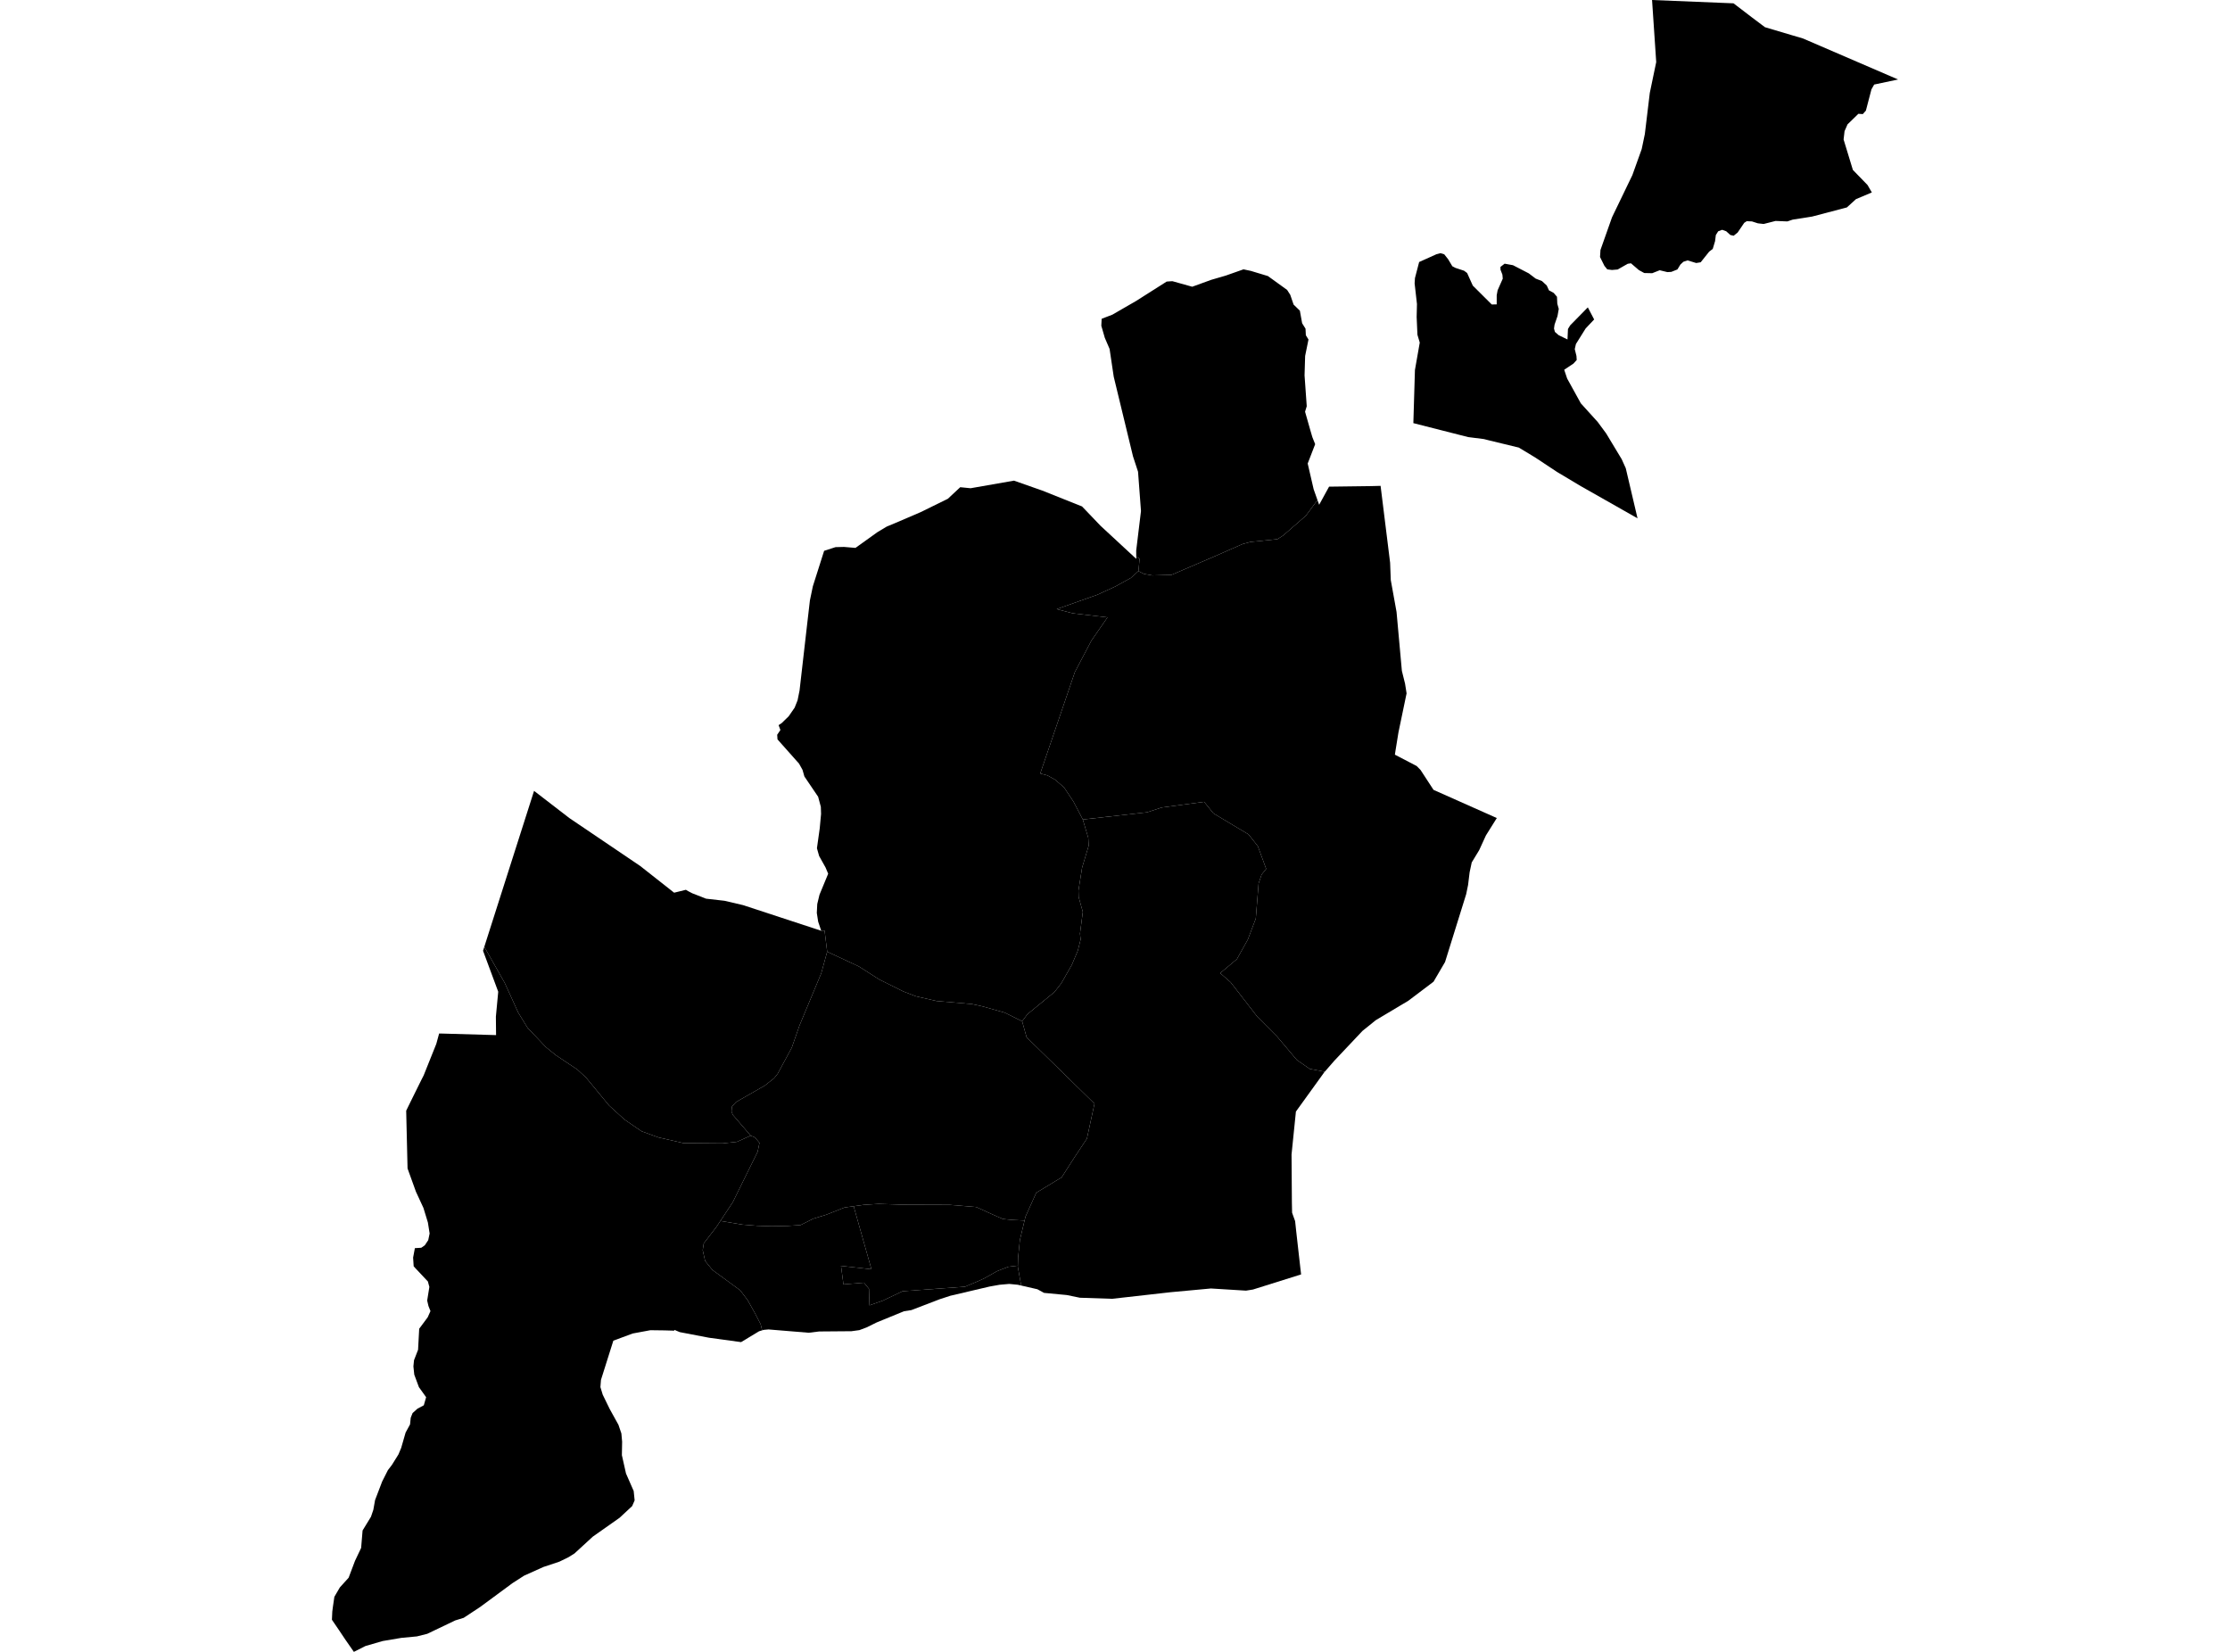 <?xml version='1.0'?>
<svg  baseProfile = 'tiny' width = '540' height = '400' stroke-linecap = 'round' stroke-linejoin = 'round' version='1.1' xmlns='http://www.w3.org/2000/svg'>
<path id='3605001001' title='3605001001'  d='M 246.477 306.475 244.148 306.756 241.431 307.814 238.407 309.518 236.965 310.188 233.667 311.578 218.568 312.669 213.771 314.953 210.549 316.082 210.422 312.089 209.216 310.596 204.215 311.017 204.164 310.398 203.653 306.532 211.021 307.349 206.715 292.09 209.114 291.758 212.737 291.522 218.849 291.72 230.018 291.758 236.398 292.281 240.149 293.991 242.847 295.177 244.895 295.388 248.097 295.554 246.974 300.236 246.541 304.44 246.477 306.475 Z' />
<path id='3605001002' title='3605001002'  d='M 275.145 134.728 275.961 135.302 275.668 138.294 273.85 139.934 270.112 142.001 265.748 144.01 255.892 147.493 259.745 148.507 268.179 149.496 264.281 155.135 260.288 162.726 251.899 187.299 253.672 187.777 255.503 188.811 257.653 190.661 259.962 194.138 262.208 198.443 263.522 202.877 263.624 204.797 262.029 210.124 261.149 215.642 261.194 217.205 262.208 220.815 261.519 226.084 261.678 227.488 261.002 230.18 259.56 233.606 256.983 238.122 255.331 240.227 248.812 245.573 247.51 247.295 243.281 245.209 238.031 243.723 235.351 243.13 226.759 242.39 221.815 241.261 218.702 240.061 212.941 237.197 208.004 234.039 200.304 230.448 199.673 225.332 198.843 225.332 198.123 223.188 197.791 221.064 197.899 218.914 198.442 216.656 200.547 211.572 199.902 210.047 198.359 207.291 197.823 205.403 198.499 200.581 198.824 197.097 198.767 195.369 198.116 192.938 194.786 188.02 194.333 186.425 193.491 184.913 188.273 179.044 188.197 177.922 188.975 176.773 188.541 175.593 189.275 175.108 190.978 173.456 192.426 171.357 193.134 169.578 193.613 167.211 195.418 151.461 196.12 145.401 196.834 141.969 199.564 133.382 202.326 132.489 204.374 132.438 207.156 132.674 212.418 128.898 214.734 127.507 216.763 126.665 222.944 124.011 229.527 120.777 232.468 118.028 232.526 117.977 235.033 118.225 245.539 116.388 252.346 118.78 262.016 122.633 266.501 127.322 275.151 135.334 275.145 134.728 Z' />
<path id='3605001003' title='3605001003'  d='M 316.023 99.694 317.298 104.172 317.79 105.85 318.472 107.559 316.661 112.242 318.102 118.468 319.027 121.09 316.239 124.86 310.728 129.663 309.331 130.563 302.779 131.232 300.885 131.743 293.849 134.837 283.687 139.2 279.062 139.334 276.982 138.964 275.668 138.294 275.961 135.302 275.145 134.728 275.132 133.331 276.293 123.75 275.579 114.226 274.354 110.487 274.309 110.296 269.691 91.216 268.689 84.492 267.528 81.794 266.686 78.879 266.769 77.194 269.359 76.199 275.094 72.888 282.513 68.181 283.329 68.123 283.903 68.091 288.701 69.431 293.306 67.76 296.828 66.733 301.114 65.221 302.894 65.597 307.028 66.847 311.678 70.203 312.437 71.389 313.248 73.756 314.766 75.23 315.314 78.273 316.137 79.593 316.214 81.181 316.852 82.215 316.042 86.195 315.901 90.903 316.431 98.373 316.023 99.694 Z M 453.271 46.6 449.43 48.22 447.223 50.23 438.822 52.437 437.087 52.718 434.101 53.183 432.813 53.617 429.955 53.502 427.071 54.236 425.668 54.076 424.239 53.617 422.976 53.56 422.37 53.955 420.769 56.315 419.805 57.087 418.995 56.896 418.007 55.996 417.024 55.646 416.061 56.009 415.493 56.921 415.308 58.395 414.747 60.27 413.886 60.928 411.825 63.511 410.741 63.69 408.648 63.052 407.628 63.39 406.907 64.072 406.186 65.246 404.719 65.833 403.762 65.891 401.899 65.438 400.081 66.158 398.161 66.114 396.853 65.399 394.946 63.76 394.18 63.868 393.574 64.206 391.724 65.259 390.334 65.374 389.205 65.227 388.522 64.391 387.45 62.235 387.559 60.526 390.346 52.647 390.423 52.475 395.284 42.402 397.542 36.1 398.301 32.476 399.501 22.506 401.057 15.036 400.049 0 419.774 0.804 424.322 4.28 427.397 6.59 434.184 8.606 436.557 9.301 459.624 19.246 453.838 20.471 453.175 21.638 451.829 26.786 451.083 27.628 450.011 27.558 447.383 30.116 446.662 31.762 446.432 33.778 448.678 41.146 452.224 44.795 453.271 46.6 Z M 384.503 74.439 386.028 77.36 383.974 79.529 381.613 83.306 381.333 84.537 381.741 86.189 381.805 87.171 381.014 88.045 378.775 89.538 379.489 91.662 382.8 97.665 386.895 102.188 388.93 104.944 392.694 111.189 393.683 113.377 396.534 125.51 382.813 117.728 377.033 114.277 371.777 110.794 367.79 108.382 360.696 106.666 359.305 106.315 355.548 105.843 353.379 105.295 342.247 102.462 342.63 89.602 343.798 82.955 343.236 81.067 343.045 76.761 343.121 73.622 342.554 68.634 342.637 67.332 343.651 63.447 346.081 62.356 347.855 61.553 348.799 61.304 349.717 61.572 350.674 62.777 351.682 64.468 352.422 64.863 354.521 65.552 355.267 66.107 356.639 69.157 361.232 73.731 362.431 73.705 362.431 71.504 362.654 70.286 363.898 67.479 363.809 66.497 363.35 65.316 363.337 64.634 364.351 63.849 366.373 64.219 370.201 66.197 371.872 67.466 373.384 68.053 374.552 69.138 375.087 70.311 376.223 70.924 377.027 71.861 377.103 73.539 377.46 74.802 377.154 76.531 376.44 78.611 376.306 79.555 376.523 80.365 377.422 81.156 379.572 82.202 379.687 79.663 380.229 78.776 384.318 74.611 384.503 74.439 Z' />
<path id='3605001004' title='3605001004'  d='M 198.843 225.332 199.673 225.332 200.304 230.448 198.875 235.66 193.6 248.322 191.737 253.674 188.305 260.028 187.425 261.119 185.166 262.892 178.22 266.867 177.231 267.989 177.141 269.169 177.46 269.967 181.786 274.994 178.468 276.486 174.934 276.875 165.436 276.793 159.42 275.415 155.35 273.935 151.236 271.109 147.529 267.74 141.928 260.947 139.804 258.988 134.567 255.492 132.194 253.56 127.754 248.89 125.502 245.222 122.204 237.982 117.273 229.274 129.323 191.509 137.878 198.099 155.025 209.696 163.241 216.165 166.093 215.463 166.667 215.808 167.656 216.318 170.966 217.613 175.438 218.123 179.936 219.176 198.869 225.389 198.843 225.332 Z' />
<path id='3605001005' title='3605001005'  d='M 181.786 274.994 182.8 275.434 183.91 276.735 183.463 278.904 177.454 291.095 174.443 295.649 173.448 297.142 170.418 301.078 170.163 302.73 170.75 305.339 172.517 307.521 179.247 312.446 181.039 314.819 182.723 317.823 184.184 320.637 184.56 322.142 183.801 322.372 179.457 324.994 171.675 323.928 164.613 322.576 163.318 322.034 163.248 322.225 161.002 322.155 157.494 322.11 153.2 322.908 148.524 324.643 145.526 334.141 145.392 335.883 145.947 337.714 147.657 341.222 149.756 345.011 150.47 347.11 150.649 349.101 150.591 352.373 151.587 356.807 153.449 361.049 153.679 363.313 153.079 364.698 150.036 367.53 143.549 372.097 139.109 376.174 137.642 377.092 135.492 378.139 131.613 379.434 126.905 381.551 124.099 383.357 116.297 389.111 112.284 391.758 110.243 392.383 103.456 395.63 100.955 396.255 97.178 396.613 92.656 397.378 88.496 398.584 85.69 400 83.61 397.008 82.041 394.667 80.376 392.224 80.465 390.24 80.631 388.97 80.969 386.668 82.302 384.384 84.42 382.049 85.958 377.973 87.45 374.828 87.801 370.605 89.83 367.288 90.404 365.603 90.825 363.243 92.534 358.765 93.938 355.984 94.895 354.74 96.483 352.194 97.147 350.612 98.218 346.893 99.29 344.929 99.462 343.295 99.909 342.173 101.095 341.107 102.626 340.291 103.188 338.332 101.44 335.896 100.317 332.866 100.107 330.875 100.253 329.382 101.236 326.85 101.51 321.753 103.57 318.978 104.24 317.479 103.749 316.248 103.443 314.927 103.972 311.623 103.609 310.302 100.61 307.119 100.17 306.628 100.036 304.523 100.464 302.239 102.014 302.143 102.875 301.537 103.698 300.3 104.036 298.686 103.615 296.026 102.537 292.498 100.725 288.581 98.69 282.942 98.461 273.322 98.359 268.959 99.028 267.587 99.539 266.548 102.078 261.412 102.588 260.417 105.65 252.775 106.339 250.262 107.2 250.281 120.124 250.651 120.08 246.172 120.647 240.151 116.967 230.225 117.273 229.274 122.204 237.982 125.502 245.222 127.754 248.89 132.194 253.56 134.567 255.492 139.804 258.988 141.928 260.947 147.529 267.74 151.236 271.109 155.35 273.935 159.42 275.415 165.436 276.793 174.934 276.875 178.468 276.486 181.786 274.994 Z' />
<path id='3605001006' title='3605001006'  d='M 320.794 259.518 320.647 259.69 313.809 269.163 312.75 279.555 312.833 291.165 312.884 293.665 313.618 295.7 313.886 298.214 314.383 302.628 314.887 307.075 315.066 308.599 303.405 312.261 301.72 312.529 293.236 312.006 283.444 312.911 269.295 314.506 261.487 314.245 258.323 313.594 252.818 313.071 251.204 312.191 247.281 311.291 246.47 306.775 246.477 306.475 246.541 304.44 246.974 300.236 248.097 295.554 248.32 294.616 250.929 288.824 257.079 285.098 260.198 280.231 263.197 275.714 265.034 267.249 248.601 251.18 247.51 247.295 248.812 245.573 255.331 240.227 256.983 238.122 259.56 233.606 261.002 230.18 261.678 227.488 261.519 226.084 262.208 220.815 261.194 217.205 261.149 215.642 262.029 210.124 263.624 204.797 263.522 202.877 262.208 198.443 277.773 196.696 281.313 195.535 291.59 194.169 293.849 196.964 302.333 202.048 304.585 204.893 306.607 210.398 305.503 211.77 304.776 213.907 304.094 222.423 302.173 227.494 299.513 232.26 295.469 235.64 298.001 237.854 304.464 246.192 309.28 251.033 314.032 256.666 317.164 258.835 320.794 259.518 Z' />
<path id='3605001007' title='3605001007'  d='M 361.551 197.684 362.457 198.086 359.822 202.297 358.189 205.862 356.384 208.835 355.873 211.227 355.497 214.302 355.038 216.528 349.922 232.955 347.134 237.72 341.023 242.339 338.943 243.576 333.17 247.021 329.916 249.643 323.097 256.87 320.794 259.518 317.164 258.835 314.032 256.666 309.28 251.033 304.464 246.192 298.001 237.854 295.469 235.64 299.513 232.26 302.173 227.494 304.094 222.423 304.776 213.907 305.503 211.77 306.607 210.398 304.585 204.893 302.333 202.048 293.849 196.964 291.59 194.169 281.313 195.535 277.773 196.696 262.208 198.443 259.962 194.138 257.653 190.661 255.503 188.811 253.672 187.777 251.899 187.299 260.288 162.726 264.281 155.135 268.179 149.496 259.745 148.507 255.892 147.493 265.748 144.01 270.112 142.001 273.85 139.934 275.668 138.294 276.982 138.964 279.062 139.334 283.687 139.2 293.849 134.837 300.885 131.743 302.779 131.232 309.331 130.563 310.728 129.663 316.239 124.86 319.027 121.09 319.435 122.231 321.84 117.843 332.073 117.709 334.312 117.651 336.621 136.272 336.78 140.463 338.177 148.182 339.466 162.439 340.238 165.552 340.608 167.894 338.637 177.36 337.91 181.858 337.776 182.744 343.045 185.487 343.983 186.438 347.134 191.267 361.551 197.684 Z' />
<path id='3605001008' title='3605001008'  d='M 247.51 247.295 248.601 251.18 265.034 267.249 263.197 275.714 260.198 280.231 257.079 285.098 250.929 288.824 248.32 294.616 248.097 295.554 244.895 295.388 242.847 295.177 240.149 293.991 236.398 292.281 230.018 291.758 218.849 291.72 212.737 291.522 209.114 291.758 206.715 292.09 204.502 292.396 200.126 294.125 196.974 295.088 193.861 296.651 190.825 296.849 186.94 296.932 183.38 296.823 179.808 296.542 174.443 295.649 177.454 291.095 183.463 278.904 183.91 276.735 182.8 275.434 181.786 274.994 177.46 269.967 177.141 269.169 177.231 267.989 178.22 266.867 185.166 262.892 187.425 261.119 188.305 260.028 191.737 253.674 193.6 248.322 198.875 235.66 200.304 230.448 208.004 234.039 212.941 237.197 218.702 240.061 221.815 241.261 226.759 242.39 235.351 243.13 238.031 243.723 243.281 245.209 247.51 247.295 Z' />
<path id='3605001009' title='3605001009'  d='M 246.477 306.475 246.47 306.775 247.281 311.291 246.426 311.1 244.391 310.902 242.05 311.106 239.645 311.534 230.108 313.773 227.588 314.596 220.699 317.237 218.912 317.517 212.304 320.222 209.86 321.428 208.1 322.091 206.173 322.353 198.359 322.416 195.832 322.723 186.098 321.925 184.956 322.027 184.56 322.142 184.184 320.637 182.723 317.823 181.039 314.819 179.247 312.446 172.517 307.521 170.75 305.339 170.163 302.73 170.418 301.078 173.448 297.142 174.443 295.649 179.808 296.542 183.38 296.823 186.94 296.932 190.825 296.849 193.861 296.651 196.974 295.088 200.126 294.125 204.502 292.396 206.715 292.09 211.021 307.349 203.653 306.532 204.164 310.398 204.215 311.017 209.216 310.596 210.422 312.089 210.549 316.082 213.771 314.953 218.568 312.669 233.667 311.578 236.965 310.188 238.407 309.518 241.431 307.814 244.148 306.756 246.477 306.475 Z' />
</svg>